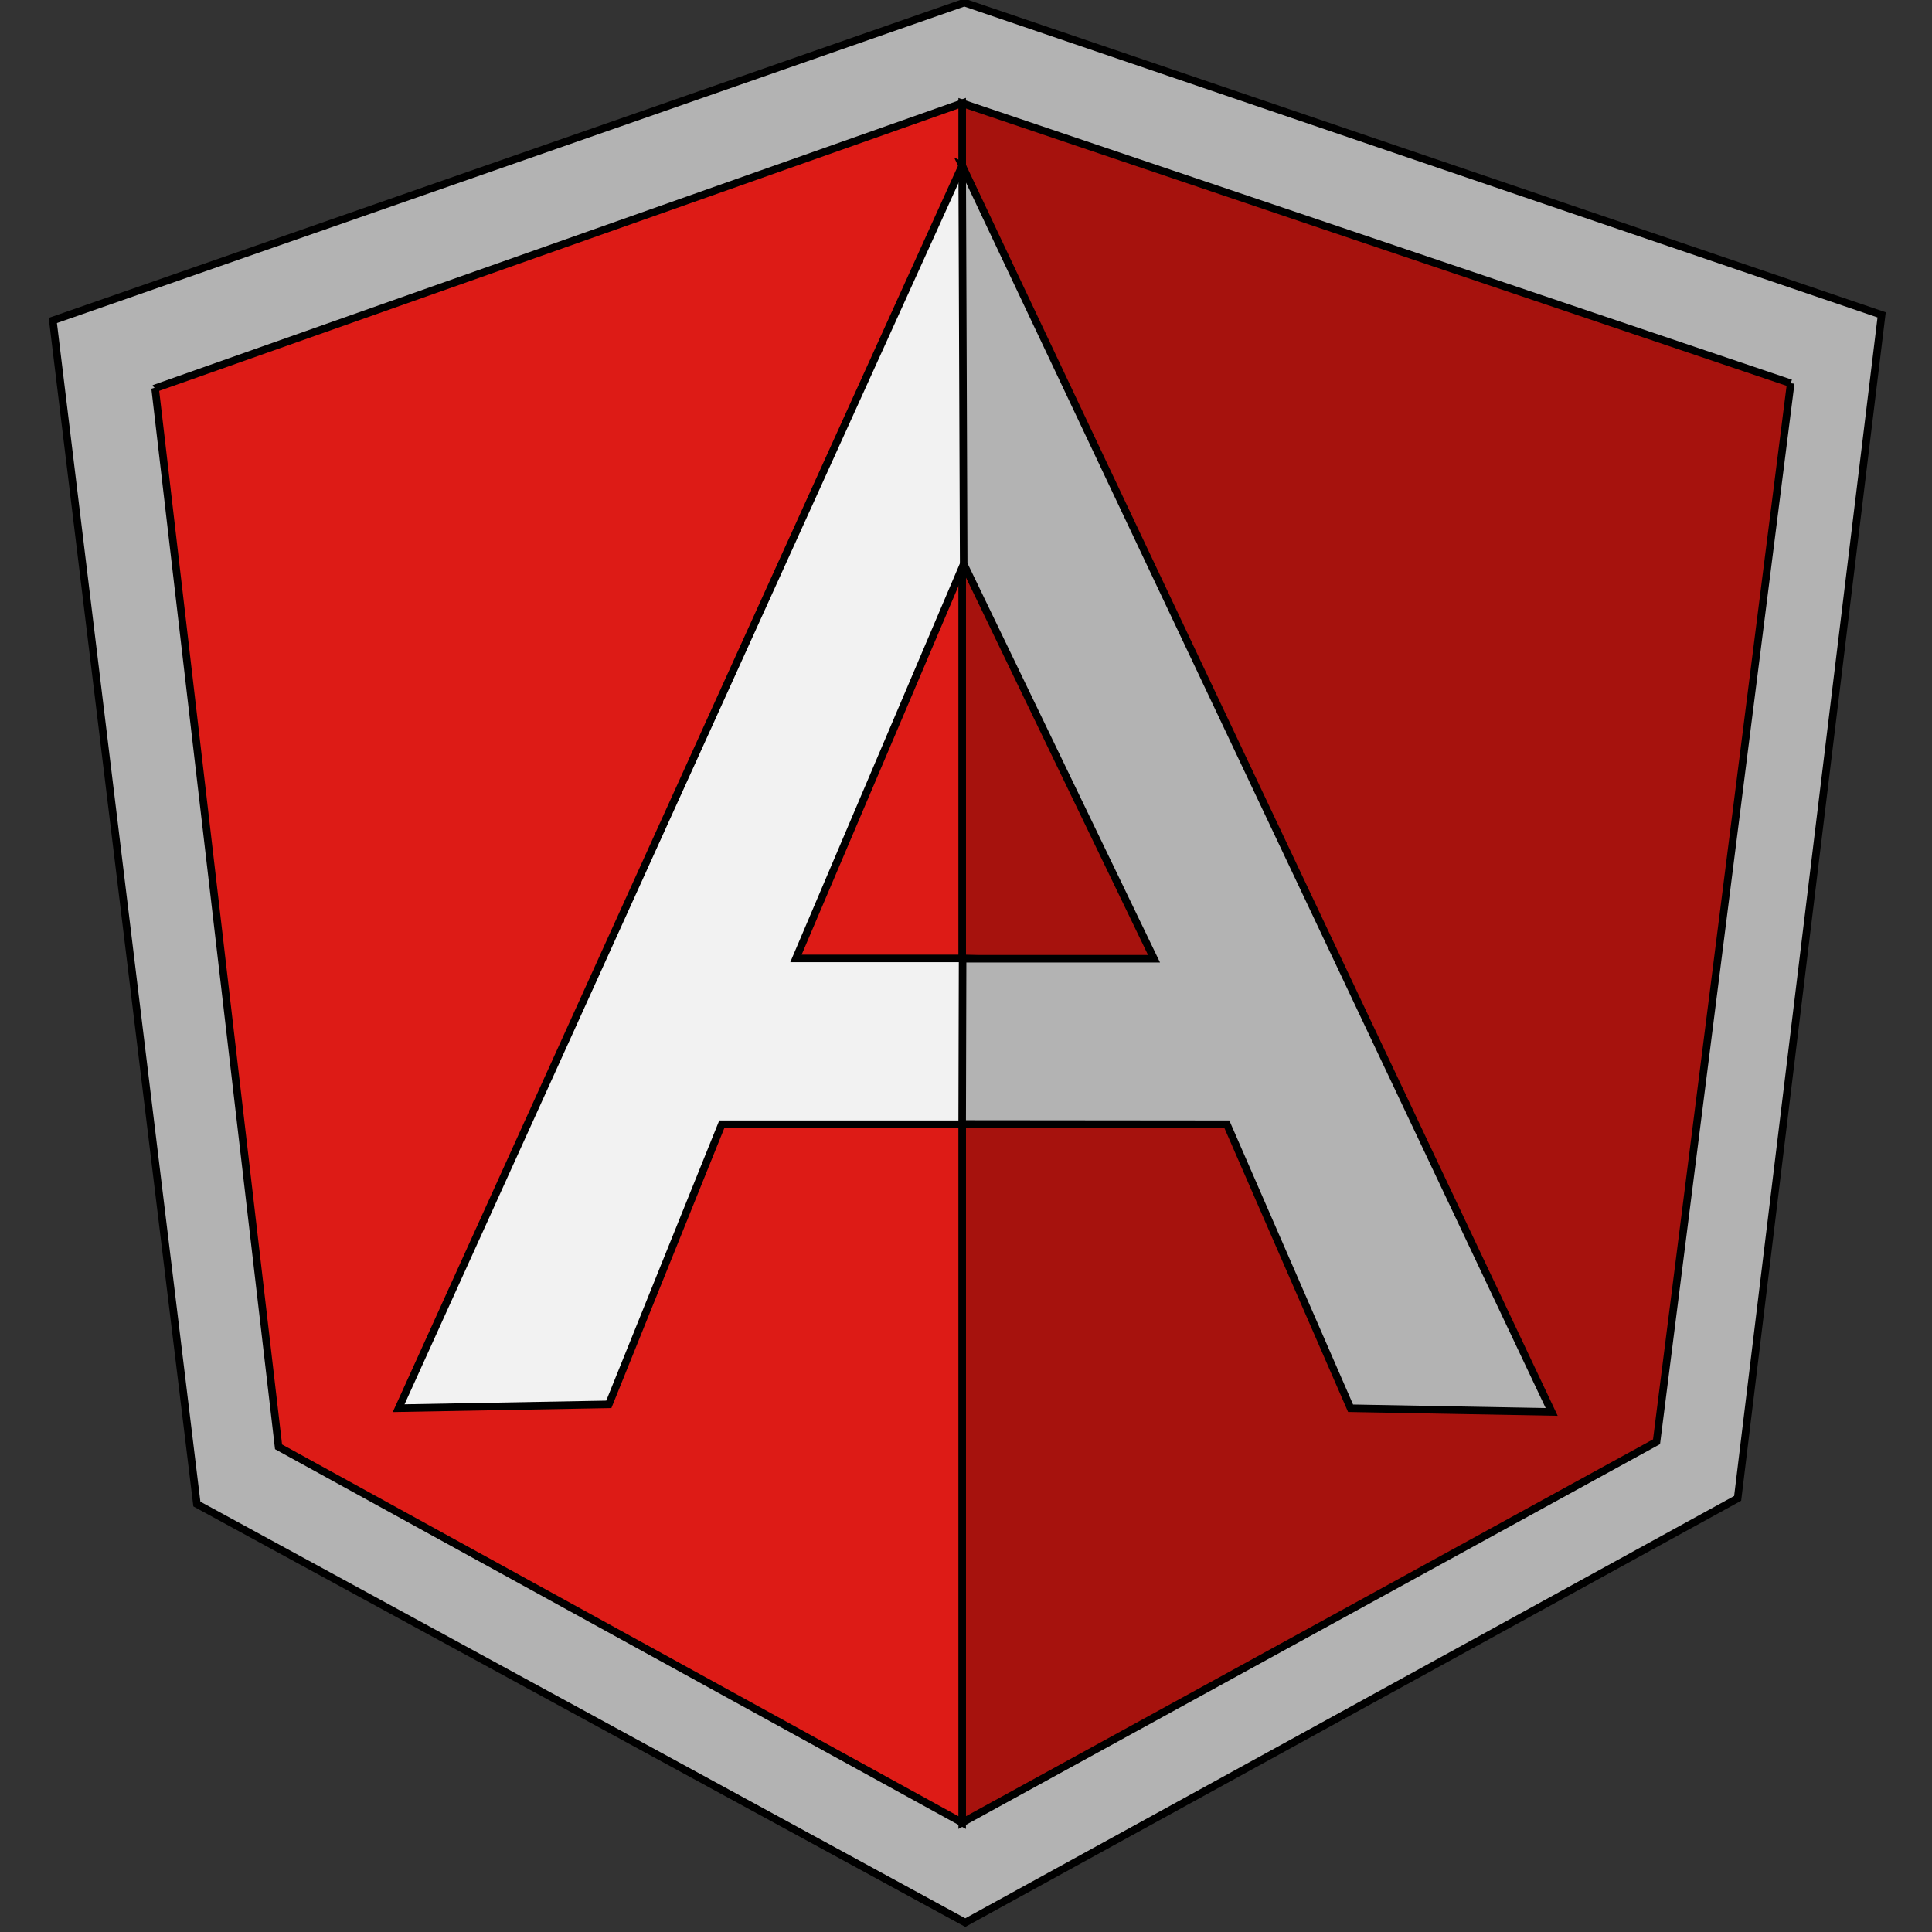 <svg width="256" height="256" xmlns="http://www.w3.org/2000/svg" preserveAspectRatio="xMinYMin meet">

 <rect width="100%" height="100%" fill="#333333" stroke="none"/>

 <g>
  <title>background</title>
  <rect fill="none" id="canvas_background" height="258" width="258" y="-1" x="-1"/>
 </g>
 <g>
  <title>Layer 1</title>
  <g stroke="null" id="svg_6">
   <path stroke="null" id="svg_1" fill="#B3B3B3" d="m127.776,0.341l-120.776,42.125l19.086,156.826l101.818,55.462l102.344,-56.214l19.078,-156.82l-121.55,-41.379z"/>
   <path stroke="null" id="svg_2" fill="#A6120D" d="m237.28,50.784l-109.785,-37.104l0,227.824l92.005,-50.466l17.78,-140.254l0.001,0z"/>
   <path stroke="null" id="svg_3" fill="#DD1B16" d="m20.553,51.453l16.355,140.256l90.584,49.795l0,-227.827l-106.938,37.776l-0.001,0.001z"/>
   <path stroke="null" id="svg_4" fill="#F2F2F2" d="m157.715,134.961l-30.22,14.006l-31.852,0l-14.973,37.117l-27.849,0.51l74.673,-164.641l30.22,113.009l0,-0.001zm-2.921,-7.05l-27.098,-53.168l-22.228,52.253l22.026,0l27.3,0.916l0,-0.001z"/>
   <path stroke="null" id="svg_5" fill="#B3B3B3" d="m127.493,21.952l0.2,52.79l25.221,52.294l-25.364,0l-0.057,21.898l35.073,0.033l16.392,37.633l26.647,0.489l-78.113,-165.137z"/>
  </g>
 </g>
</svg>